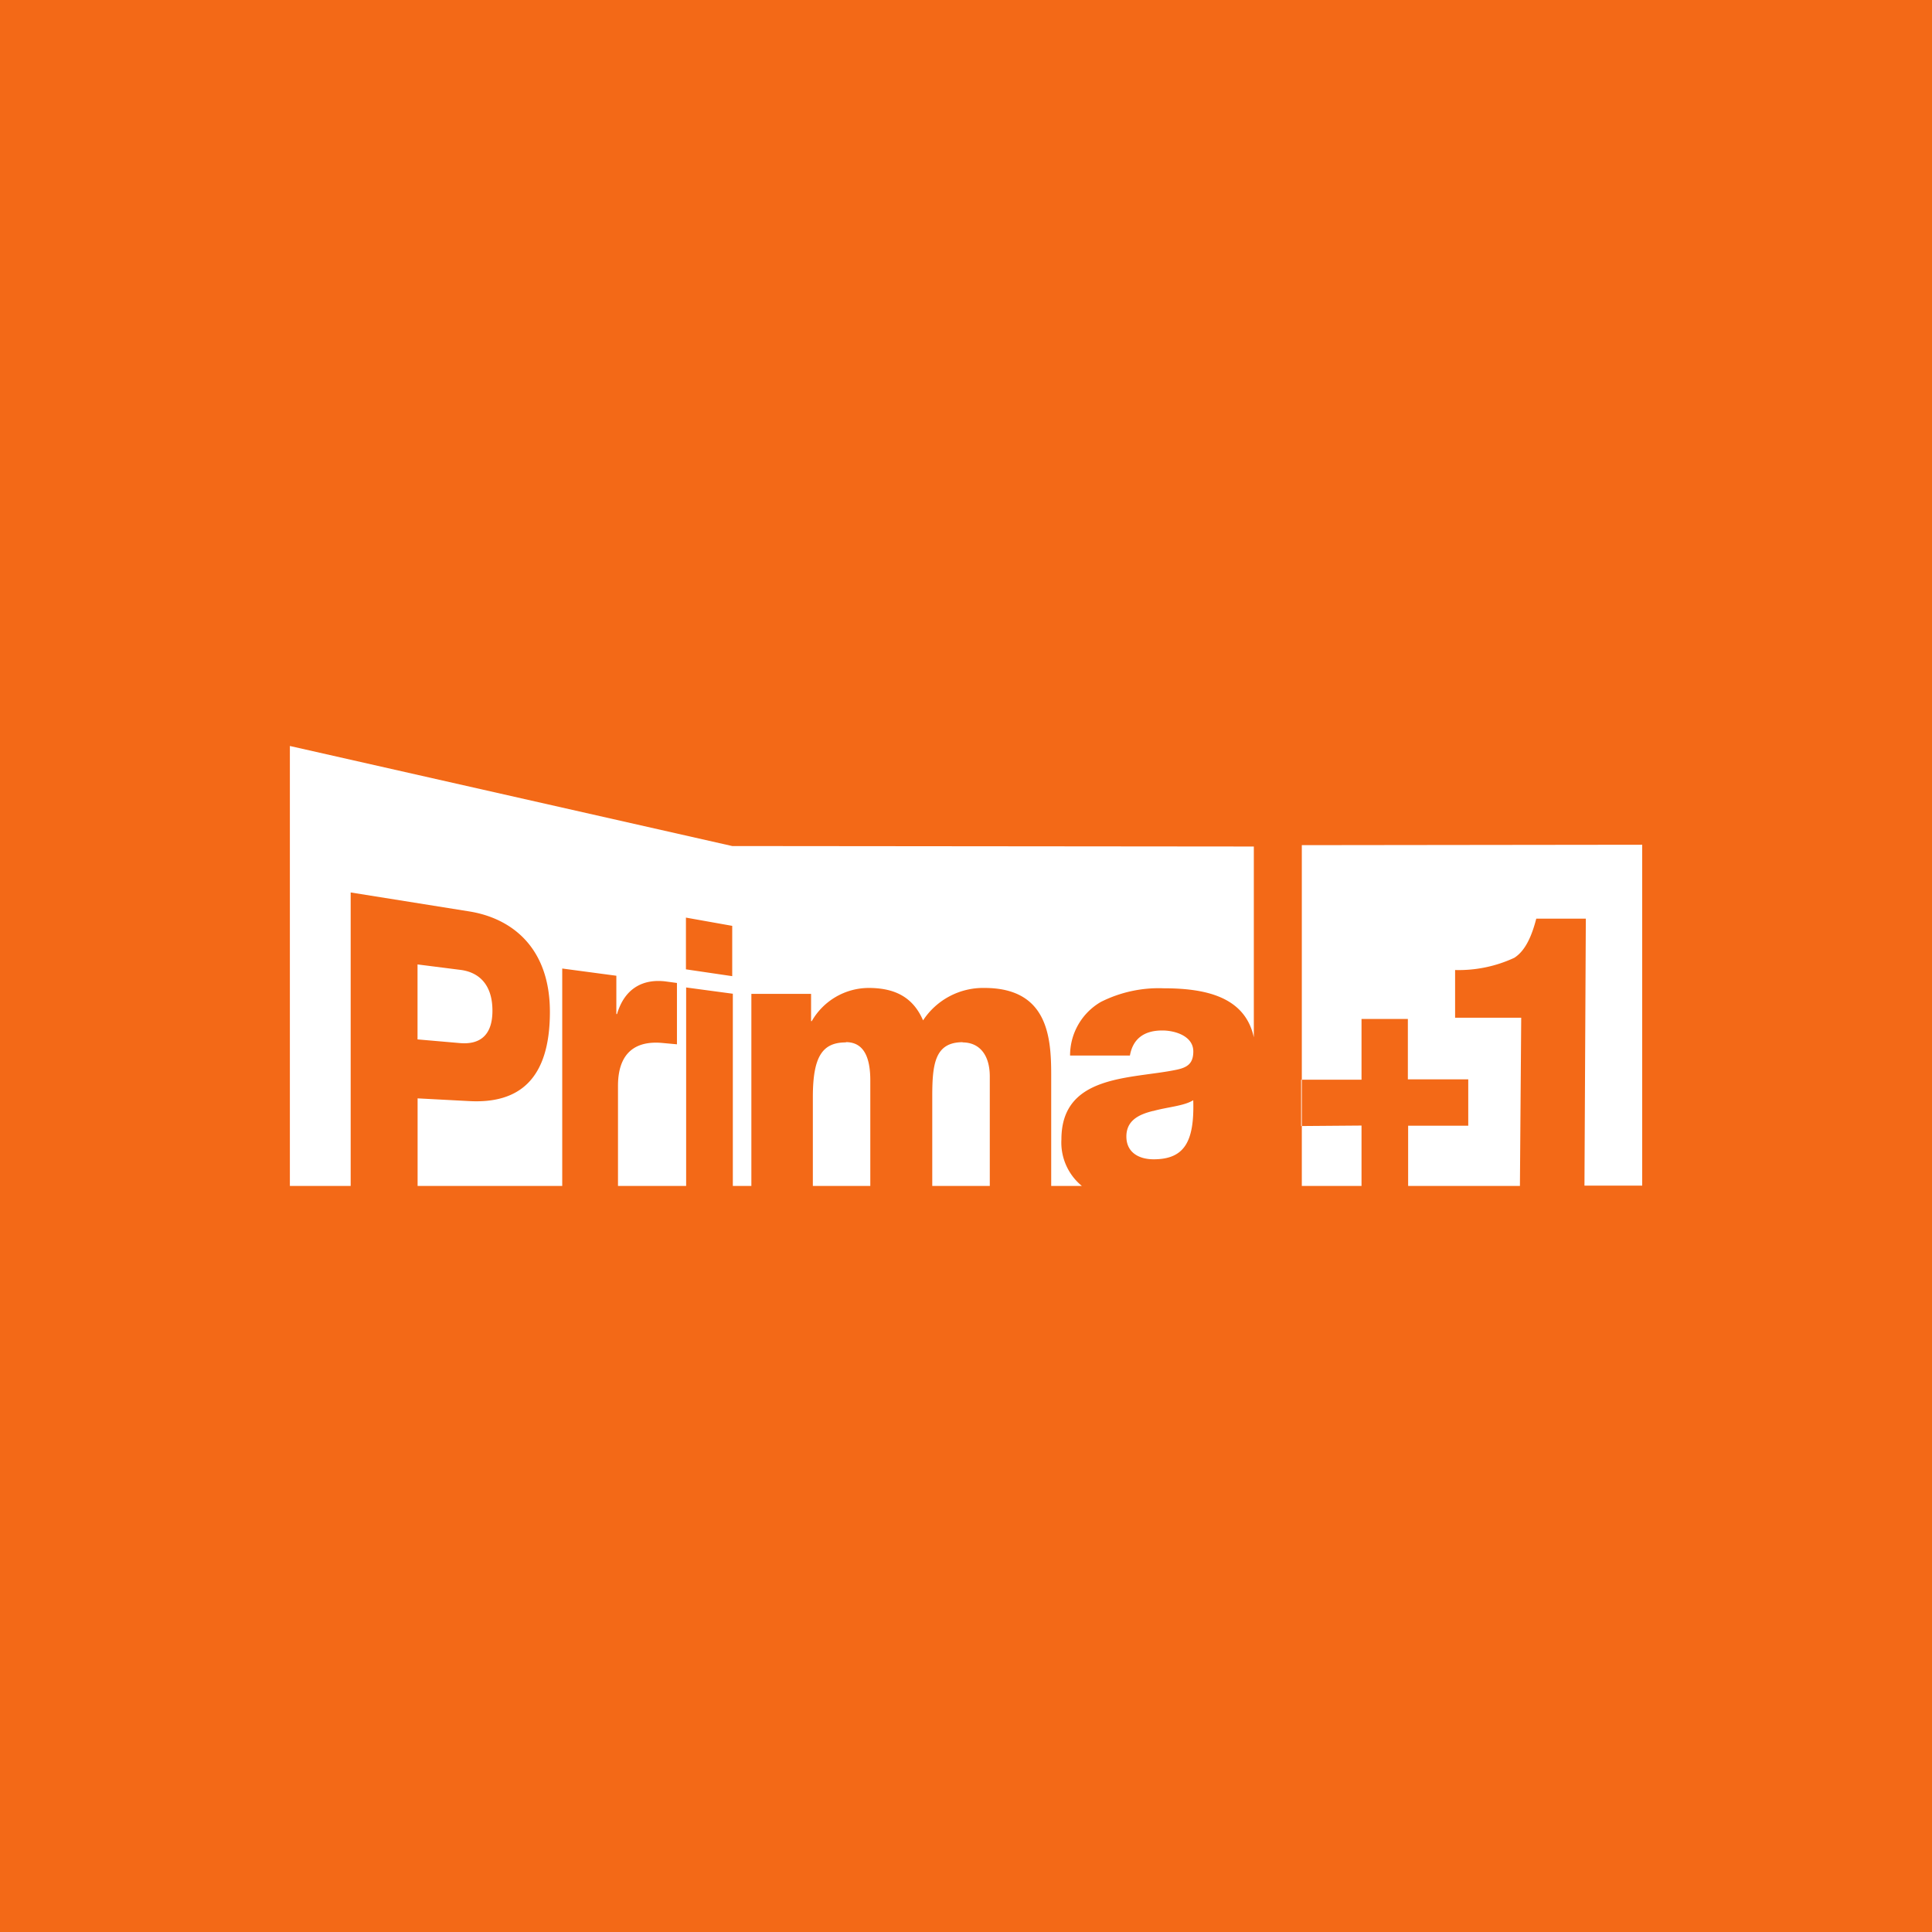 <svg xmlns="http://www.w3.org/2000/svg" viewBox="0 0 283.46 283.46"><defs><style>.cls-1{fill:#f36917;}.cls-2{fill:#fff;}</style></defs><g id="Layer_2" data-name="Layer 2"><g id="Prima"><g id="primaplus1"><rect class="cls-1" width="283.46" height="283.46"/><g id="logo"><path class="cls-2" d="M107.43,124.13l-64.9-14.68V174h8.92V130.94l17.39,2.78c6.24,1,11.84,5.3,11.84,14.74,0,9.87-4.5,13.49-11.84,13.09l-7.57-.4V174H82.49V142.1l7.94,1.06v5.62h.1c1.16-3.93,4-5.21,7.24-4.77l1.55.21v9l-2.06-.19c-2.64-.26-6.59.24-6.59,6.3V174h10V144.88l6.85.92V174h2.72V145.82H119v4h.1a9.67,9.67,0,0,1,8.33-4.87c3.63,0,6.46,1.18,8,4.76a10.55,10.55,0,0,1,9-4.76c9.22,0,9.8,7.08,9.8,12.68V174h4.5a8.23,8.23,0,0,1-3-6.84c0-9.57,10.27-8.83,16.84-10.2,1.62-.33,2.51-.9,2.51-2.7,0-2.22-2.61-3.07-4.56-3.07-2.63,0-4.3,1.19-4.74,3.68H157a9.06,9.06,0,0,1,4.52-7.87,18.89,18.89,0,0,1,9.2-2c6.06,0,11.94,1.19,13.24,7.2v-28Zm0,19.09-6.79-1v-7.59l6.79,1.21ZM169.16,163c-2.12.52-3.9,1.42-3.9,3.75s1.83,3.34,4,3.34c4.53,0,6-2.61,5.81-8.67-1.34.85-3.79,1-5.86,1.58M72.25,148.29c0-3.86-2-5.68-4.77-6l-6.22-.79v11l6.22.54c2.79.24,4.77-1,4.77-4.74m69,4.61c-4.07,0-4.47,3.17-4.47,7.93V174h8.44V157.94c0-3.17-1.52-5-4-5m-17.11,0c-3.4,0-4.85,2-4.85,8V174h8.43V158.51c0-3.46-1-5.61-3.58-5.61"/><path class="cls-2" d="M191,124v34.41h8.76V149.5h6.8v8.86h8.86v6.8H206.6V174H223l.19-24.68h-9.7v-7a19.33,19.33,0,0,0,8.68-1.79c1.69-1.07,2.61-3.35,3.23-5.75h7.27l-.2,39.17h8.47V123.94Zm0,34.41h-.1v6.8h.1Zm0,6.8V174h8.76v-8.86Z"/></g></g></g></g></svg>